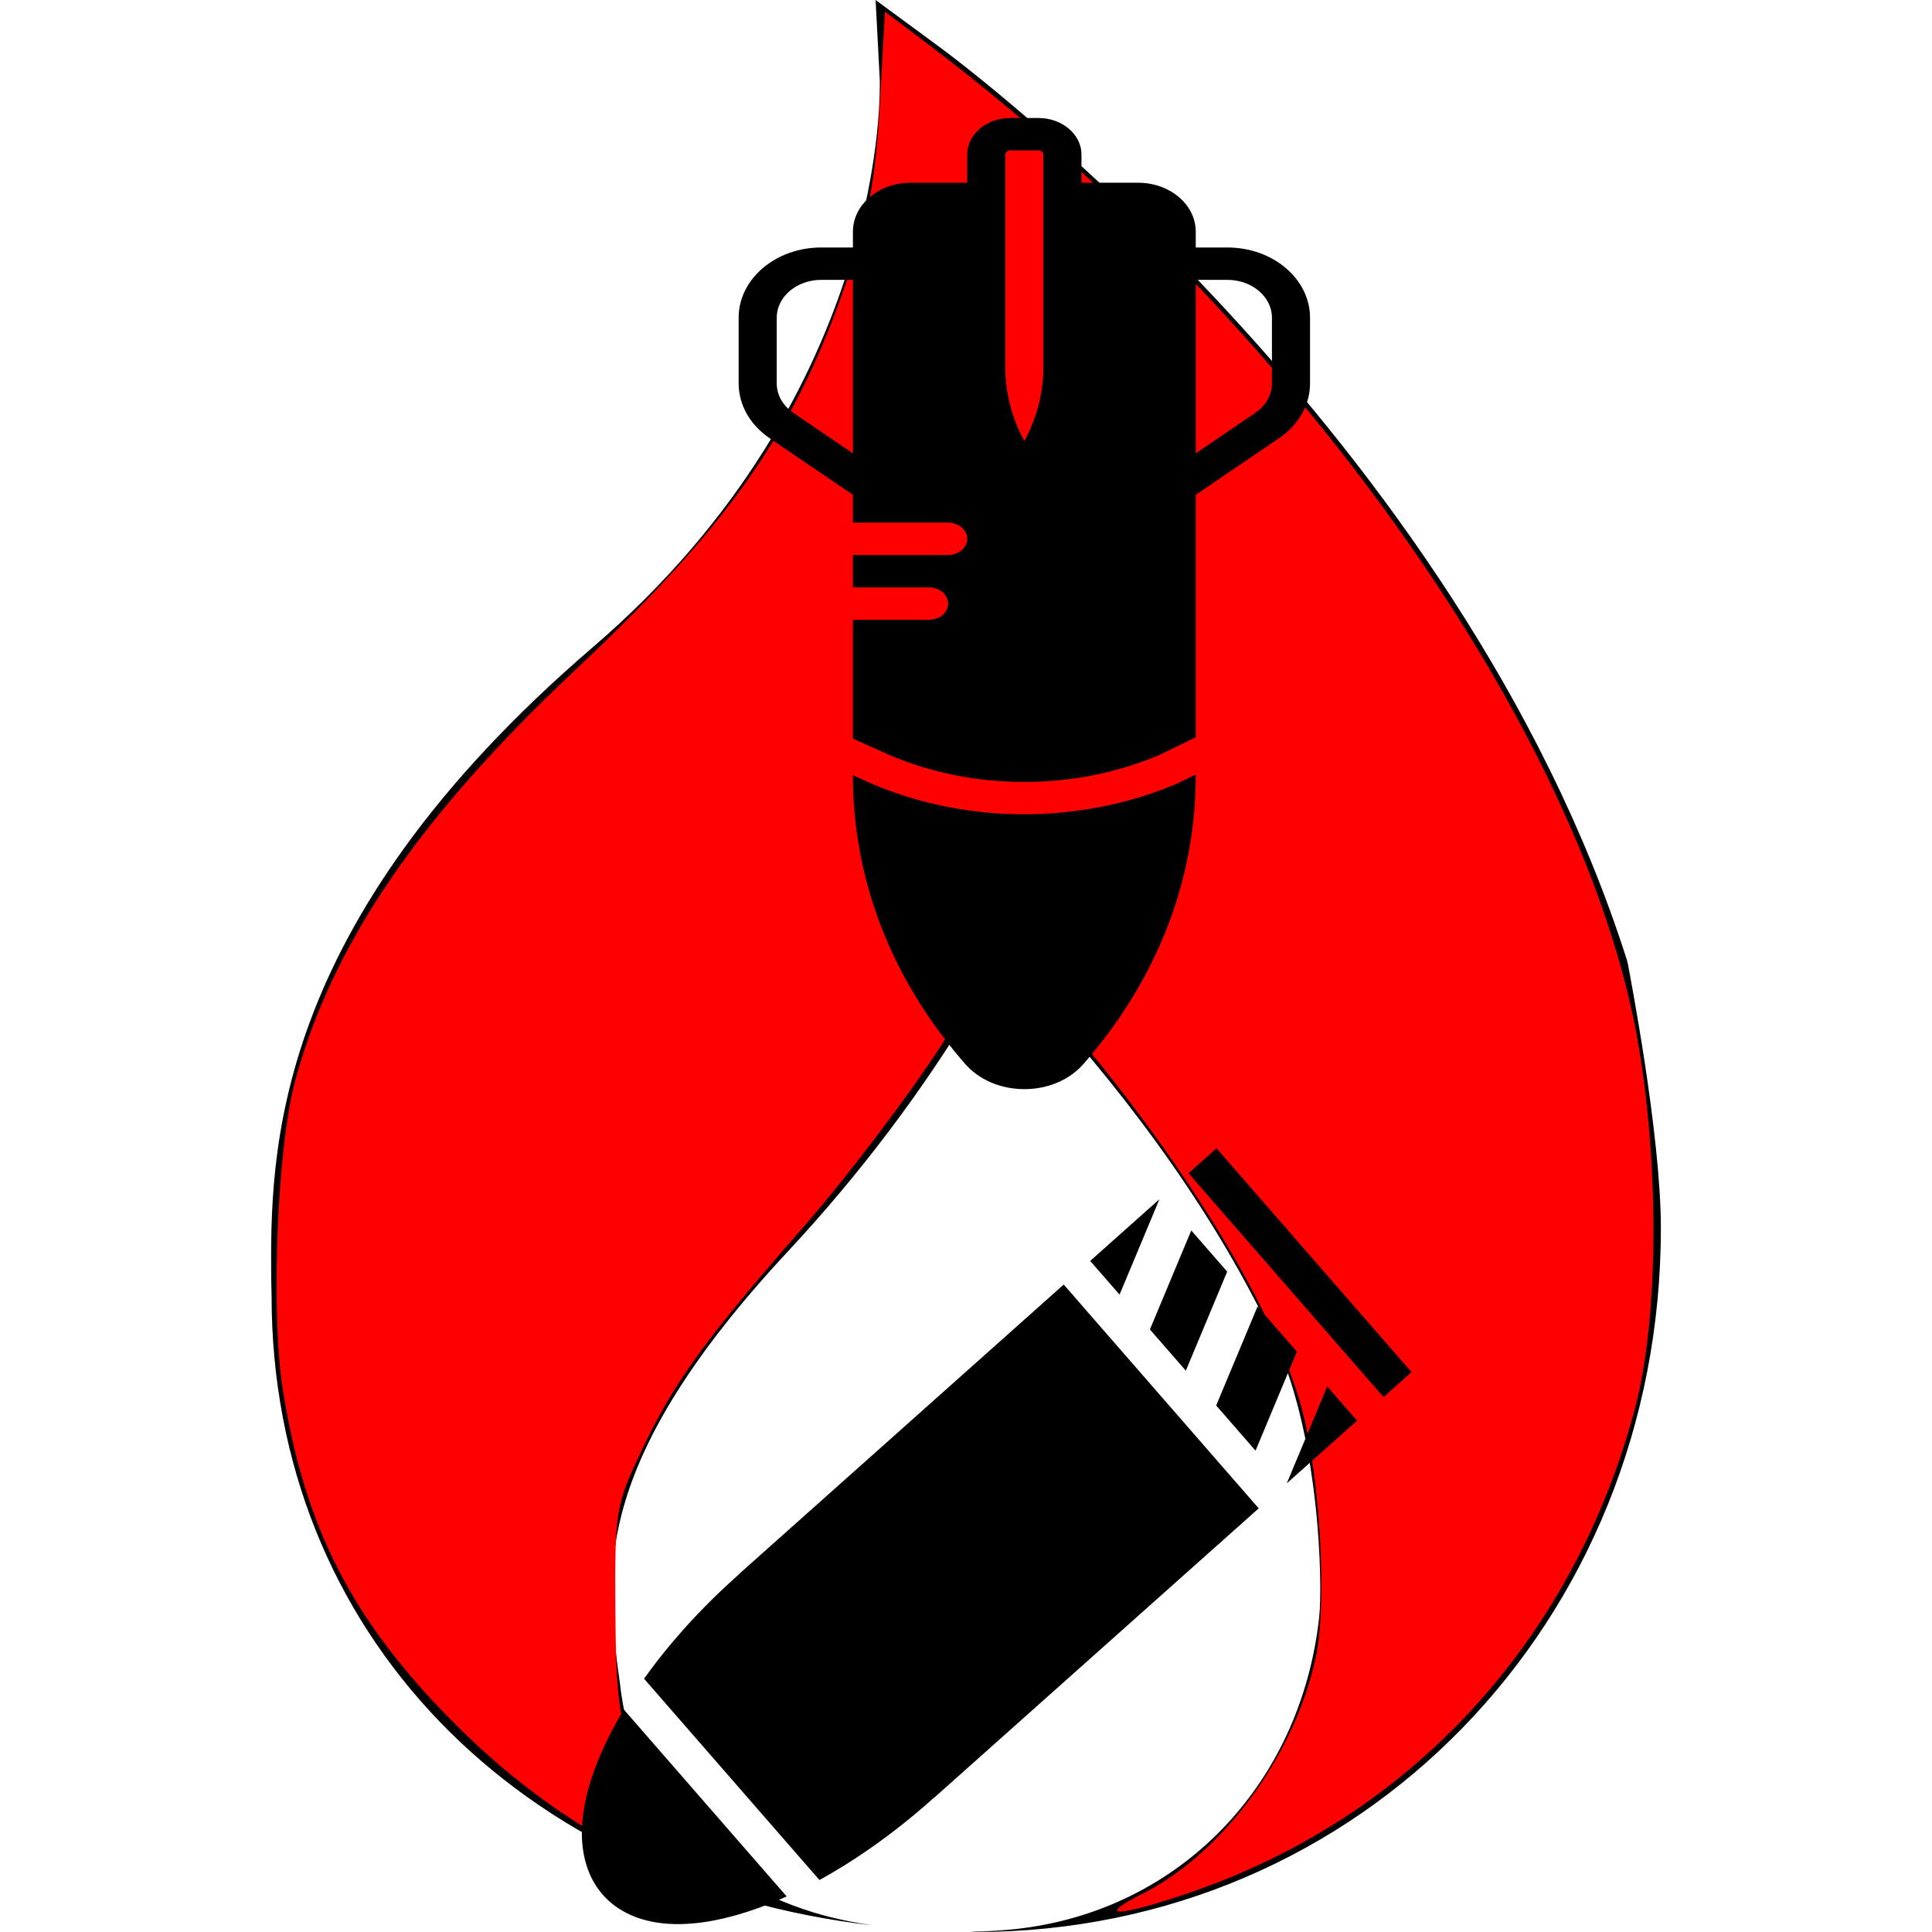 <?xml version="1.0" encoding="UTF-8" standalone="no"?>
<!-- Generator: Adobe Illustrator 19.0.0, SVG Export Plug-In . SVG Version: 6.00 Build 0)  -->

<svg
   xmlns:dc="http://purl.org/dc/elements/1.1/"
   xmlns:cc="http://creativecommons.org/ns#"
   xmlns:rdf="http://www.w3.org/1999/02/22-rdf-syntax-ns#"
   xmlns:svg="http://www.w3.org/2000/svg"
   xmlns="http://www.w3.org/2000/svg"
   xmlns:sodipodi="http://sodipodi.sourceforge.net/DTD/sodipodi-0.dtd"
   xmlns:inkscape="http://www.inkscape.org/namespaces/inkscape"
   version="1.1"
   id="Layer_1"
   x="0px"
   y="0px"
   viewBox="0 0 472.615 472.615"
   style="enable-background:new 0 0 472.615 472.615;"
   xml:space="preserve"
   sodipodi:docname="fire-red-art-bomb.svg"
   inkscape:version="0.92.3 (2405546, 2018-03-11)"><defs
   id="defs41" /><sodipodi:namedview
   pagecolor="#ffffff"
   bordercolor="#666666"
   borderopacity="1"
   objecttolerance="10"
   gridtolerance="10"
   guidetolerance="10"
   inkscape:pageopacity="0"
   inkscape:pageshadow="2"
   inkscape:window-width="1299"
   inkscape:window-height="713"
   id="namedview39"
   showgrid="false"
   inkscape:pagecheckerboard="true"
   inkscape:zoom="0.49934938"
   inkscape:cx="236.3075"
   inkscape:cy="236.3075"
   inkscape:window-x="67"
   inkscape:window-y="27"
   inkscape:window-maximized="1"
   inkscape:current-layer="Layer_1" />

<g
   id="g8">
</g>
<g
   id="g10">
</g>
<g
   id="g12">
</g>
<g
   id="g14">
</g>
<g
   id="g16">
</g>
<g
   id="g18">
</g>
<g
   id="g20">
</g>
<g
   id="g22">
</g>
<g
   id="g24">
</g>
<g
   id="g26">
</g>
<g
   id="g28">
</g>
<g
   id="g30">
</g>
<g
   id="g32">
</g>
<g
   id="g34">
</g>
<g
   id="g36">
</g>
<g
   id="g259"><g
     id="g54"><g
       id="g6">
	<g
   id="g4">
		<path
   d="M398.239,235.891l-0.278-1.111C357.041,106.465,235.114,15.368,229.929,11.572L214.191,0l1.019,19.441    c0,0.834,2.869,76.193-70.176,138.868c-79.34,68.138-78.878,124.334-78.692,154.515l0.094,4.166    c0,82.302,60.399,143.839,146.811,153.984c-4.704-0.739-9.509-1.698-14.331-3.172c-27.867-8.61-44.16-28.144-47.308-56.289    l-0.74-5.554c-2.5-21.756-5.74-48.697,41.845-99.801c17.775-19.071,33.236-39.624,46.012-61.01l6.388-10.738l8.424,9.257    c25.182,27.495,44.438,55.269,57.399,82.302c11.942,23.886,12.684,61.659,11.757,69.713    c-4.536,41.105-34.254,71.749-74.063,76.192c-2.595,0.296-6.479,0.583-11.234,0.689c0.418,0.003,0.816,0.051,1.236,0.051    c94.06,0,167.66-75.637,167.66-172.197C406.293,277.274,398.516,237.557,398.239,235.891z"
   id="path2" />
	</g>
</g><path
       style="fill:#ff0000;stroke-width:2.003"
       d="m 279.456,463.275 c 19.696,-9.905 37.277,-33.898 42.424,-57.896 2.803,-13.07 1.065,-43.982 -3.416,-60.731 -6.514,-24.354 -29.646,-61.973 -58.927,-95.832 -7.159,-8.279 -13.468,-15.068 -14.018,-15.087 -0.551,-0.02 -7.546,10.06 -15.545,22.399 -7.999,12.339 -23.007,32.109 -33.352,43.933 -24.355,27.839 -31.757,38.065 -39.709,54.855 -6.31,13.325 -6.514,14.561 -6.375,38.796 0.119,20.805 0.885,26.927 4.538,36.249 4.288,10.943 14.279,23.439 24.357,30.463 l 5.007,3.49 -5.007,-1.267 c -24.006,-6.077 -47.198,-20.008 -68.089,-40.898 -25.094,-25.094 -36.897,-48.067 -42.208,-82.154 -2.93,-18.805 -1.31,-58.927 3.03,-75.051 8.985,-33.379 30.286,-64.66 68.485,-100.572 38.209,-35.921 54.496,-59.443 66.947,-96.684 5,-14.956 6.63,-23.879 7.622,-41.726 l 1.261,-22.701 10.013,7.552 c 89.632,67.6 161.815,169.428 174.468,246.121 5.047,30.593 4.62,66.912 -1.037,88.115 -15.18,56.9 -54.876,99.967 -109.159,118.43 -17.502,5.953 -22.944,6.047 -11.31,0.196 z"
       id="path48"
       inkscape:connector-curvature="0" /></g><g
     transform="translate(8,-10e-6)"
     id="g214"><g
       id="g8-9">
</g><g
       id="g10-2">
</g><g
       id="g12-0">
</g><g
       id="g14-2">
</g><g
       id="g16-3">
</g><g
       id="g18-7">
</g><g
       id="g20-5">
</g><g
       id="g22-9">
</g><g
       id="g24-2">
</g><g
       id="g26-2">
</g><g
       id="g28-8">
</g><g
       id="g30-9">
</g><g
       id="g32-7">
</g><g
       id="g34-3">
</g><g
       id="g36-6">
</g><g
       id="g4158"
       transform="matrix(0.546,0,0,0.464,102.804,28.866)"><g
         id="g4099">
	<g
   id="g4097">
		<g
   id="g4095">
			<path
   id="path4091"
   d="m 346.996,68.267 h -14.199 v -8.354 c 0,-14.217 -11.563,-25.779 -25.788,-25.779 H 281.597 V 19.277 C 281.596,8.644 272.943,0 262.311,0 h -12.629 c -10.633,0 -19.285,8.644 -19.285,19.277 v 14.857 h -25.412 c -14.225,0 -25.788,11.563 -25.788,25.779 v 8.354 h -14.199 c -20.403,0 -37.001,16.597 -37.001,36.992 v 34.654 c 0,11.298 5.06,21.837 13.884,28.902 l 37.316,29.841 v 14.677 h 42.667 c 4.71,0 8.533,3.814 8.533,8.533 0,4.71 -3.823,8.533 -8.533,8.533 h -42.667 v 17.067 h 34.133 c 4.71,0 8.533,3.814 8.533,8.533 0,4.71 -3.823,8.533 -8.533,8.533 h -34.133 v 62.686 l 16.597,8.738 c 37.641,18.816 82.765,18.816 120.567,-0.085 l 16.435,-9.378 V 198.656 l 37.316,-29.85 c 8.823,-7.057 13.884,-17.596 13.884,-28.894 v -34.654 c 0,-20.394 -16.597,-36.991 -37,-36.991 z m -167.8,108.535 -26.65,-21.316 c -4.753,-3.806 -7.484,-9.481 -7.484,-15.573 v -34.654 c 0,-10.991 8.943,-19.925 19.934,-19.925 h 14.199 v 91.468 z M 264.529,42.667 v 88.695 c 0,13.559 -2.918,26.803 -8.533,38.955 -5.615,-12.151 -8.533,-25.395 -8.533,-38.955 V 42.667 19.277 c 0,-1.22 0.998,-2.21 2.219,-2.21 h 12.629 c 1.22,0 2.219,0.99 2.219,2.21 v 23.39 z m 102.401,97.246 c 0,6.093 -2.731,11.767 -7.475,15.565 l -26.658,21.325 v -91.47 h 14.199 c 10.991,0 19.934,8.934 19.934,19.925 z"
   inkscape:connector-curvature="0" />
			<path
   id="path4093"
   d="m 255.867,367.079 c -23.347,0 -46.626,-5.325 -67.866,-15.94 l -8.806,-4.634 v 0.316 c 0,54.135 16.828,105.89 48.666,149.666 l 1.365,1.877 c 6.306,8.661 16.06,13.628 26.769,13.628 10.709,0 20.471,-4.966 26.769,-13.628 l 1.365,-1.877 c 31.838,-43.776 48.666,-95.531 48.666,-149.666 v -0.683 l -8.397,4.779 c -21.546,10.778 -45.064,16.162 -68.531,16.162 z"
   inkscape:connector-curvature="0" />
		</g>
	</g>
</g><g
         id="g4101">
</g><g
         id="g4103">
</g><g
         id="g4105">
</g><g
         id="g4107">
</g><g
         id="g4109">
</g><g
         id="g4111">
</g><g
         id="g4113">
</g><g
         id="g4115">
</g><g
         id="g4117">
</g><g
         id="g4119">
</g><g
         id="g4121">
</g><g
         id="g4123">
</g><g
         id="g4125">
</g><g
         id="g4127">
</g><g
         id="g4129">
</g></g><path
       id="path4160"
       d="m 289.591,280.903 -6.848,6.106 47.702,54.748 6.848,-6.106 z m -13.967,12.453 -16.933,15.097 7.184,8.244 z m 7.792,7.64 -9.445,22.612 -0.673,1.611 8.784,10.081 10.117,-24.225 z m -31.204,13.235 -79.26,70.668 0.025,0.029 -0.598,0.533 c -9.067,8.085 -16.761,16.671 -22.828,25.196 l 42.902,49.24 c 9.123,-5.017 18.51,-11.66 27.577,-19.744 l 0.598,-0.534 0.025,0.029 2.878,-2.567 76.38,-68.101 z m 47.412,5.366 -9.445,22.614 -0.673,1.61 9.628,11.049 10.117,-24.224 z m 17.051,19.57 -9.444,22.614 -0.45,1.076 17.185,-15.322 z M 144.603,418.193 c -1.953,3.252 -3.664,6.472 -5.089,9.624 -3.109,6.876 -4.944,13.45 -5.155,19.527 -0.211,6.076 1.306,11.805 5.05,16.102 3.744,4.297 9.171,6.538 15.157,7.089 5.986,0.551 12.663,-0.464 19.797,-2.721 3.27,-1.035 6.643,-2.346 10.077,-3.899 z"
       inkscape:connector-curvature="0"
       style="fill:#000000;stroke-width:0.465" /></g></g></svg>